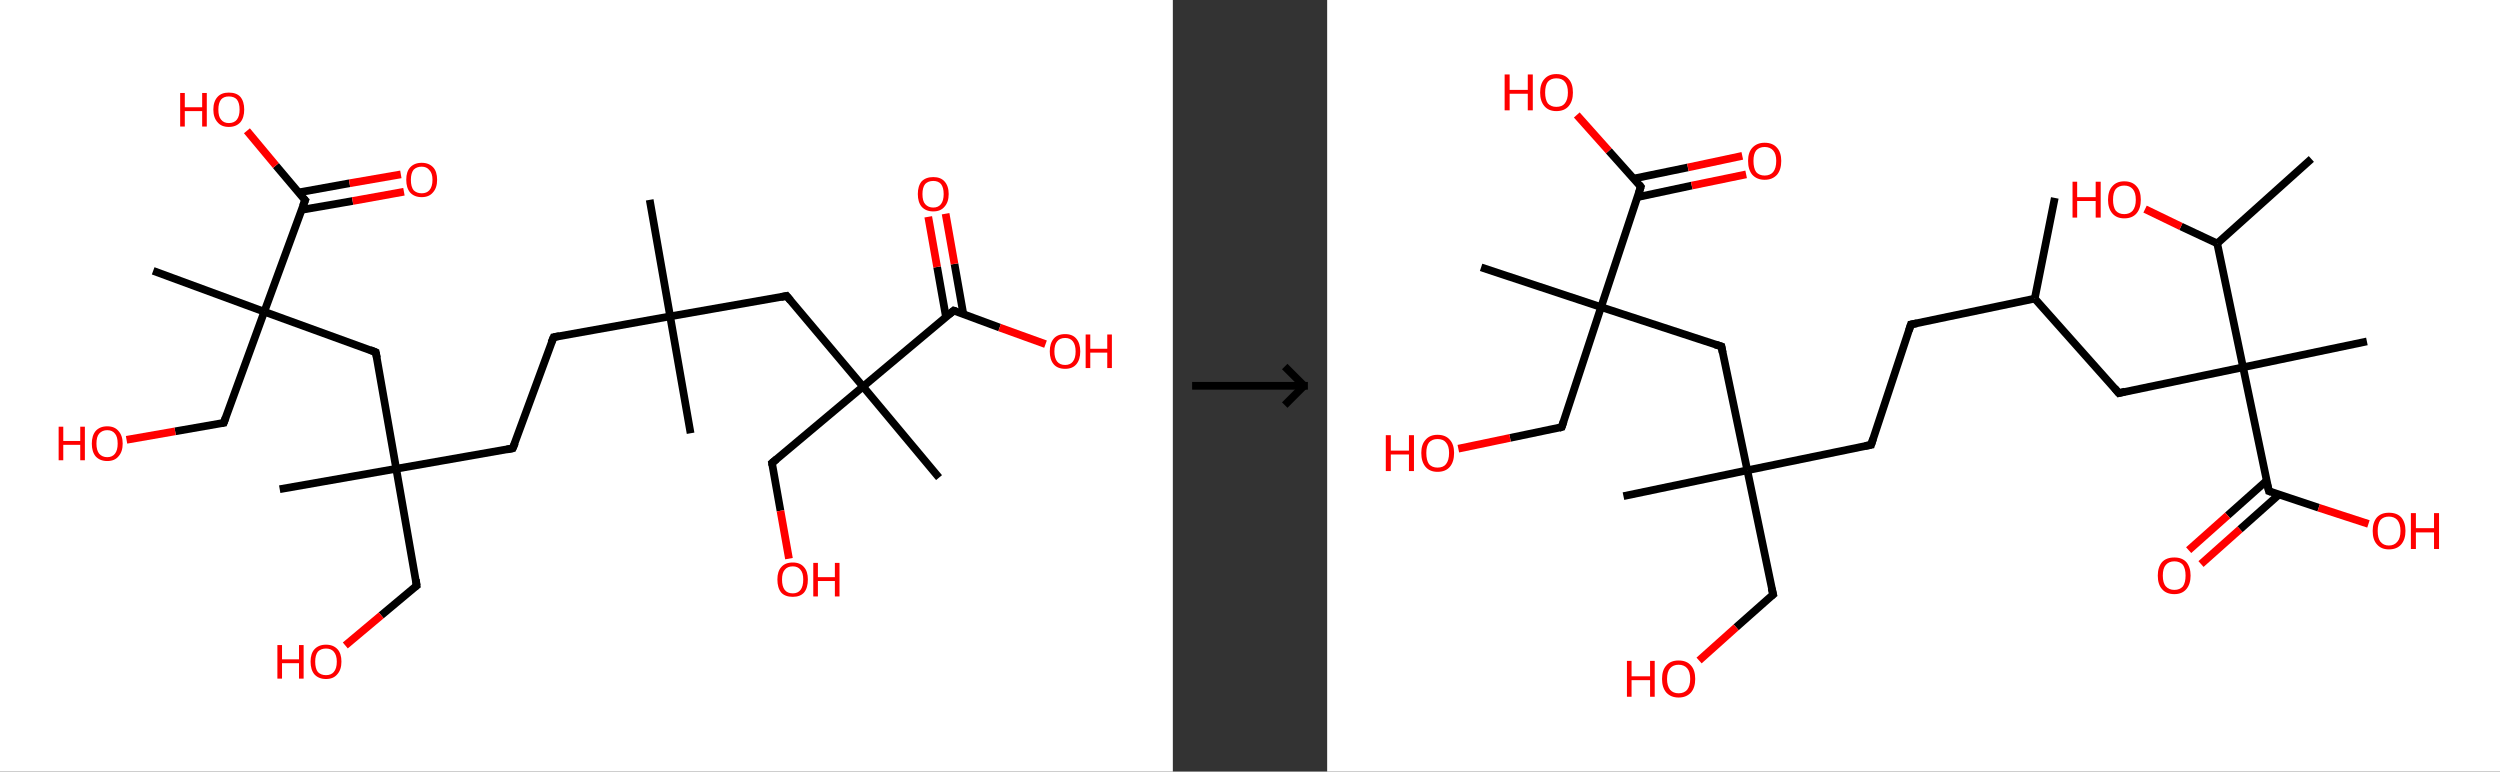 <?xml version='1.0' encoding='ASCII' standalone='yes'?>
<svg xmlns="http://www.w3.org/2000/svg" xmlns:xlink="http://www.w3.org/1999/xlink" version="1.1" width="648.0px" viewBox="0 0 648.0 200.0" height="200.0px">
  <rect x="0" y="0" width="648.0" height="200.0" fill="#333333" stroke="none"/>
  <g>
    <g transform="translate(0, 0) scale(1 1) "><!-- END OF HEADER -->
<rect style="opacity:1.0;fill:#FFFFFF;stroke:none" width="304.0" height="200.0" x="0.0" y="0.0"> </rect>
<path class="bond-0 atom-0 atom-1" d="M 168.4,51.8 L 173.7,82.0" style="fill:none;fill-rule:evenodd;stroke:#000000;stroke-width:2.0px;stroke-linecap:butt;stroke-linejoin:miter;stroke-opacity:1"/>
<path class="bond-1 atom-1 atom-2" d="M 173.7,82.0 L 179.0,112.3" style="fill:none;fill-rule:evenodd;stroke:#000000;stroke-width:2.0px;stroke-linecap:butt;stroke-linejoin:miter;stroke-opacity:1"/>
<path class="bond-2 atom-1 atom-3" d="M 173.7,82.0 L 143.5,87.4" style="fill:none;fill-rule:evenodd;stroke:#000000;stroke-width:2.0px;stroke-linecap:butt;stroke-linejoin:miter;stroke-opacity:1"/>
<path class="bond-3 atom-3 atom-4" d="M 143.5,87.4 L 132.9,116.2" style="fill:none;fill-rule:evenodd;stroke:#000000;stroke-width:2.0px;stroke-linecap:butt;stroke-linejoin:miter;stroke-opacity:1"/>
<path class="bond-4 atom-4 atom-5" d="M 132.9,116.2 L 102.7,121.5" style="fill:none;fill-rule:evenodd;stroke:#000000;stroke-width:2.0px;stroke-linecap:butt;stroke-linejoin:miter;stroke-opacity:1"/>
<path class="bond-5 atom-5 atom-6" d="M 102.7,121.5 L 72.5,126.8" style="fill:none;fill-rule:evenodd;stroke:#000000;stroke-width:2.0px;stroke-linecap:butt;stroke-linejoin:miter;stroke-opacity:1"/>
<path class="bond-6 atom-5 atom-7" d="M 102.7,121.5 L 108.0,151.8" style="fill:none;fill-rule:evenodd;stroke:#000000;stroke-width:2.0px;stroke-linecap:butt;stroke-linejoin:miter;stroke-opacity:1"/>
<path class="bond-7 atom-7 atom-8" d="M 108.0,151.8 L 98.8,159.5" style="fill:none;fill-rule:evenodd;stroke:#000000;stroke-width:2.0px;stroke-linecap:butt;stroke-linejoin:miter;stroke-opacity:1"/>
<path class="bond-7 atom-7 atom-8" d="M 98.8,159.5 L 89.5,167.3" style="fill:none;fill-rule:evenodd;stroke:#FF0000;stroke-width:2.0px;stroke-linecap:butt;stroke-linejoin:miter;stroke-opacity:1"/>
<path class="bond-8 atom-5 atom-9" d="M 102.7,121.5 L 97.4,91.3" style="fill:none;fill-rule:evenodd;stroke:#000000;stroke-width:2.0px;stroke-linecap:butt;stroke-linejoin:miter;stroke-opacity:1"/>
<path class="bond-9 atom-9 atom-10" d="M 97.4,91.3 L 68.5,80.8" style="fill:none;fill-rule:evenodd;stroke:#000000;stroke-width:2.0px;stroke-linecap:butt;stroke-linejoin:miter;stroke-opacity:1"/>
<path class="bond-10 atom-10 atom-11" d="M 68.5,80.8 L 39.7,70.2" style="fill:none;fill-rule:evenodd;stroke:#000000;stroke-width:2.0px;stroke-linecap:butt;stroke-linejoin:miter;stroke-opacity:1"/>
<path class="bond-11 atom-10 atom-12" d="M 68.5,80.8 L 58.0,109.6" style="fill:none;fill-rule:evenodd;stroke:#000000;stroke-width:2.0px;stroke-linecap:butt;stroke-linejoin:miter;stroke-opacity:1"/>
<path class="bond-12 atom-12 atom-13" d="M 58.0,109.6 L 45.4,111.8" style="fill:none;fill-rule:evenodd;stroke:#000000;stroke-width:2.0px;stroke-linecap:butt;stroke-linejoin:miter;stroke-opacity:1"/>
<path class="bond-12 atom-12 atom-13" d="M 45.4,111.8 L 32.8,114.0" style="fill:none;fill-rule:evenodd;stroke:#FF0000;stroke-width:2.0px;stroke-linecap:butt;stroke-linejoin:miter;stroke-opacity:1"/>
<path class="bond-13 atom-10 atom-14" d="M 68.5,80.8 L 79.1,51.9" style="fill:none;fill-rule:evenodd;stroke:#000000;stroke-width:2.0px;stroke-linecap:butt;stroke-linejoin:miter;stroke-opacity:1"/>
<path class="bond-14 atom-14 atom-15" d="M 78.1,54.4 L 91.4,52.1" style="fill:none;fill-rule:evenodd;stroke:#000000;stroke-width:2.0px;stroke-linecap:butt;stroke-linejoin:miter;stroke-opacity:1"/>
<path class="bond-14 atom-14 atom-15" d="M 91.4,52.1 L 104.7,49.7" style="fill:none;fill-rule:evenodd;stroke:#FF0000;stroke-width:2.0px;stroke-linecap:butt;stroke-linejoin:miter;stroke-opacity:1"/>
<path class="bond-14 atom-14 atom-15" d="M 77.3,49.9 L 90.6,47.5" style="fill:none;fill-rule:evenodd;stroke:#000000;stroke-width:2.0px;stroke-linecap:butt;stroke-linejoin:miter;stroke-opacity:1"/>
<path class="bond-14 atom-14 atom-15" d="M 90.6,47.5 L 103.9,45.2" style="fill:none;fill-rule:evenodd;stroke:#FF0000;stroke-width:2.0px;stroke-linecap:butt;stroke-linejoin:miter;stroke-opacity:1"/>
<path class="bond-15 atom-14 atom-16" d="M 79.1,51.9 L 71.5,42.9" style="fill:none;fill-rule:evenodd;stroke:#000000;stroke-width:2.0px;stroke-linecap:butt;stroke-linejoin:miter;stroke-opacity:1"/>
<path class="bond-15 atom-14 atom-16" d="M 71.5,42.9 L 64.0,33.9" style="fill:none;fill-rule:evenodd;stroke:#FF0000;stroke-width:2.0px;stroke-linecap:butt;stroke-linejoin:miter;stroke-opacity:1"/>
<path class="bond-16 atom-1 atom-17" d="M 173.7,82.0 L 203.9,76.7" style="fill:none;fill-rule:evenodd;stroke:#000000;stroke-width:2.0px;stroke-linecap:butt;stroke-linejoin:miter;stroke-opacity:1"/>
<path class="bond-17 atom-17 atom-18" d="M 203.9,76.7 L 223.7,100.2" style="fill:none;fill-rule:evenodd;stroke:#000000;stroke-width:2.0px;stroke-linecap:butt;stroke-linejoin:miter;stroke-opacity:1"/>
<path class="bond-18 atom-18 atom-19" d="M 223.7,100.2 L 243.4,123.8" style="fill:none;fill-rule:evenodd;stroke:#000000;stroke-width:2.0px;stroke-linecap:butt;stroke-linejoin:miter;stroke-opacity:1"/>
<path class="bond-19 atom-18 atom-20" d="M 223.7,100.2 L 200.1,120.0" style="fill:none;fill-rule:evenodd;stroke:#000000;stroke-width:2.0px;stroke-linecap:butt;stroke-linejoin:miter;stroke-opacity:1"/>
<path class="bond-20 atom-20 atom-21" d="M 200.1,120.0 L 202.3,132.4" style="fill:none;fill-rule:evenodd;stroke:#000000;stroke-width:2.0px;stroke-linecap:butt;stroke-linejoin:miter;stroke-opacity:1"/>
<path class="bond-20 atom-20 atom-21" d="M 202.3,132.4 L 204.5,144.8" style="fill:none;fill-rule:evenodd;stroke:#FF0000;stroke-width:2.0px;stroke-linecap:butt;stroke-linejoin:miter;stroke-opacity:1"/>
<path class="bond-21 atom-18 atom-22" d="M 223.7,100.2 L 247.2,80.5" style="fill:none;fill-rule:evenodd;stroke:#000000;stroke-width:2.0px;stroke-linecap:butt;stroke-linejoin:miter;stroke-opacity:1"/>
<path class="bond-22 atom-22 atom-23" d="M 249.7,81.4 L 247.4,68.4" style="fill:none;fill-rule:evenodd;stroke:#000000;stroke-width:2.0px;stroke-linecap:butt;stroke-linejoin:miter;stroke-opacity:1"/>
<path class="bond-22 atom-22 atom-23" d="M 247.4,68.4 L 245.1,55.4" style="fill:none;fill-rule:evenodd;stroke:#FF0000;stroke-width:2.0px;stroke-linecap:butt;stroke-linejoin:miter;stroke-opacity:1"/>
<path class="bond-22 atom-22 atom-23" d="M 245.2,82.2 L 242.9,69.2" style="fill:none;fill-rule:evenodd;stroke:#000000;stroke-width:2.0px;stroke-linecap:butt;stroke-linejoin:miter;stroke-opacity:1"/>
<path class="bond-22 atom-22 atom-23" d="M 242.9,69.2 L 240.6,56.2" style="fill:none;fill-rule:evenodd;stroke:#FF0000;stroke-width:2.0px;stroke-linecap:butt;stroke-linejoin:miter;stroke-opacity:1"/>
<path class="bond-23 atom-22 atom-24" d="M 247.2,80.5 L 259.1,84.9" style="fill:none;fill-rule:evenodd;stroke:#000000;stroke-width:2.0px;stroke-linecap:butt;stroke-linejoin:miter;stroke-opacity:1"/>
<path class="bond-23 atom-22 atom-24" d="M 259.1,84.9 L 271.0,89.2" style="fill:none;fill-rule:evenodd;stroke:#FF0000;stroke-width:2.0px;stroke-linecap:butt;stroke-linejoin:miter;stroke-opacity:1"/>
<path d="M 145.0,87.1 L 143.5,87.4 L 142.9,88.8" style="fill:none;stroke:#000000;stroke-width:2.0px;stroke-linecap:butt;stroke-linejoin:miter;stroke-opacity:1;"/>
<path d="M 133.5,114.8 L 132.9,116.2 L 131.4,116.5" style="fill:none;stroke:#000000;stroke-width:2.0px;stroke-linecap:butt;stroke-linejoin:miter;stroke-opacity:1;"/>
<path d="M 107.8,150.2 L 108.0,151.8 L 107.6,152.1" style="fill:none;stroke:#000000;stroke-width:2.0px;stroke-linecap:butt;stroke-linejoin:miter;stroke-opacity:1;"/>
<path d="M 97.7,92.8 L 97.4,91.3 L 95.9,90.7" style="fill:none;stroke:#000000;stroke-width:2.0px;stroke-linecap:butt;stroke-linejoin:miter;stroke-opacity:1;"/>
<path d="M 58.5,108.2 L 58.0,109.6 L 57.4,109.7" style="fill:none;stroke:#000000;stroke-width:2.0px;stroke-linecap:butt;stroke-linejoin:miter;stroke-opacity:1;"/>
<path d="M 78.5,53.4 L 79.1,51.9 L 78.7,51.5" style="fill:none;stroke:#000000;stroke-width:2.0px;stroke-linecap:butt;stroke-linejoin:miter;stroke-opacity:1;"/>
<path d="M 202.4,77.0 L 203.9,76.7 L 204.9,77.9" style="fill:none;stroke:#000000;stroke-width:2.0px;stroke-linecap:butt;stroke-linejoin:miter;stroke-opacity:1;"/>
<path d="M 201.3,119.0 L 200.1,120.0 L 200.2,120.6" style="fill:none;stroke:#000000;stroke-width:2.0px;stroke-linecap:butt;stroke-linejoin:miter;stroke-opacity:1;"/>
<path d="M 246.0,81.5 L 247.2,80.5 L 247.8,80.7" style="fill:none;stroke:#000000;stroke-width:2.0px;stroke-linecap:butt;stroke-linejoin:miter;stroke-opacity:1;"/>
<path class="atom-8" d="M 71.9 167.2 L 73.1 167.2 L 73.1 170.9 L 77.5 170.9 L 77.5 167.2 L 78.7 167.2 L 78.7 175.9 L 77.5 175.9 L 77.5 171.9 L 73.1 171.9 L 73.1 175.9 L 71.9 175.9 L 71.9 167.2 " fill="#FF0000"/>
<path class="atom-8" d="M 80.5 171.5 Q 80.5 169.4, 81.5 168.3 Q 82.6 167.1, 84.5 167.1 Q 86.4 167.1, 87.5 168.3 Q 88.5 169.4, 88.5 171.5 Q 88.5 173.6, 87.4 174.8 Q 86.4 176.0, 84.5 176.0 Q 82.6 176.0, 81.5 174.8 Q 80.5 173.6, 80.5 171.5 M 84.5 175.0 Q 85.8 175.0, 86.5 174.2 Q 87.3 173.3, 87.3 171.5 Q 87.3 169.8, 86.5 168.9 Q 85.8 168.1, 84.5 168.1 Q 83.2 168.1, 82.4 168.9 Q 81.7 169.8, 81.7 171.5 Q 81.7 173.3, 82.4 174.2 Q 83.2 175.0, 84.5 175.0 " fill="#FF0000"/>
<path class="atom-13" d="M 15.2 110.6 L 16.4 110.6 L 16.4 114.3 L 20.8 114.3 L 20.8 110.6 L 22.0 110.6 L 22.0 119.3 L 20.8 119.3 L 20.8 115.3 L 16.4 115.3 L 16.4 119.3 L 15.2 119.3 L 15.2 110.6 " fill="#FF0000"/>
<path class="atom-13" d="M 23.8 115.0 Q 23.8 112.9, 24.8 111.7 Q 25.9 110.5, 27.8 110.5 Q 29.7 110.5, 30.7 111.7 Q 31.8 112.9, 31.8 115.0 Q 31.8 117.1, 30.7 118.3 Q 29.7 119.5, 27.8 119.5 Q 25.9 119.5, 24.8 118.3 Q 23.8 117.1, 23.8 115.0 M 27.8 118.5 Q 29.1 118.5, 29.8 117.6 Q 30.5 116.7, 30.5 115.0 Q 30.5 113.2, 29.8 112.4 Q 29.1 111.5, 27.8 111.5 Q 26.5 111.5, 25.7 112.4 Q 25.0 113.2, 25.0 115.0 Q 25.0 116.7, 25.7 117.6 Q 26.5 118.5, 27.8 118.5 " fill="#FF0000"/>
<path class="atom-15" d="M 105.3 46.6 Q 105.3 44.5, 106.3 43.4 Q 107.4 42.2, 109.3 42.2 Q 111.2 42.2, 112.3 43.4 Q 113.3 44.5, 113.3 46.6 Q 113.3 48.7, 112.2 49.9 Q 111.2 51.1, 109.3 51.1 Q 107.4 51.1, 106.3 49.9 Q 105.3 48.7, 105.3 46.6 M 109.3 50.1 Q 110.6 50.1, 111.3 49.3 Q 112.1 48.4, 112.1 46.6 Q 112.1 44.9, 111.3 44.1 Q 110.6 43.2, 109.3 43.2 Q 108.0 43.2, 107.2 44.0 Q 106.5 44.9, 106.5 46.6 Q 106.5 48.4, 107.2 49.3 Q 108.0 50.1, 109.3 50.1 " fill="#FF0000"/>
<path class="atom-16" d="M 46.7 24.1 L 47.9 24.1 L 47.9 27.8 L 52.4 27.8 L 52.4 24.1 L 53.6 24.1 L 53.6 32.8 L 52.4 32.8 L 52.4 28.8 L 47.9 28.8 L 47.9 32.8 L 46.7 32.8 L 46.7 24.1 " fill="#FF0000"/>
<path class="atom-16" d="M 55.3 28.4 Q 55.3 26.3, 56.4 25.1 Q 57.4 24.0, 59.3 24.0 Q 61.3 24.0, 62.3 25.1 Q 63.3 26.3, 63.3 28.4 Q 63.3 30.5, 62.3 31.7 Q 61.2 32.9, 59.3 32.9 Q 57.4 32.9, 56.4 31.7 Q 55.3 30.5, 55.3 28.4 M 59.3 31.9 Q 60.7 31.9, 61.4 31.0 Q 62.1 30.1, 62.1 28.4 Q 62.1 26.7, 61.4 25.8 Q 60.7 25.0, 59.3 25.0 Q 58.0 25.0, 57.3 25.8 Q 56.6 26.7, 56.6 28.4 Q 56.6 30.2, 57.3 31.0 Q 58.0 31.9, 59.3 31.9 " fill="#FF0000"/>
<path class="atom-21" d="M 201.5 150.2 Q 201.5 148.1, 202.5 147.0 Q 203.5 145.8, 205.5 145.8 Q 207.4 145.8, 208.4 147.0 Q 209.4 148.1, 209.4 150.2 Q 209.4 152.4, 208.4 153.6 Q 207.4 154.7, 205.5 154.7 Q 203.5 154.7, 202.5 153.6 Q 201.5 152.4, 201.5 150.2 M 205.5 153.8 Q 206.8 153.8, 207.5 152.9 Q 208.2 152.0, 208.2 150.2 Q 208.2 148.5, 207.5 147.7 Q 206.8 146.8, 205.5 146.8 Q 204.1 146.8, 203.4 147.7 Q 202.7 148.5, 202.7 150.2 Q 202.7 152.0, 203.4 152.9 Q 204.1 153.8, 205.5 153.8 " fill="#FF0000"/>
<path class="atom-21" d="M 210.8 145.9 L 212.0 145.9 L 212.0 149.6 L 216.4 149.6 L 216.4 145.9 L 217.6 145.9 L 217.6 154.6 L 216.4 154.6 L 216.4 150.6 L 212.0 150.6 L 212.0 154.6 L 210.8 154.6 L 210.8 145.9 " fill="#FF0000"/>
<path class="atom-23" d="M 237.9 50.3 Q 237.9 48.2, 238.9 47.0 Q 240.0 45.9, 241.9 45.9 Q 243.8 45.9, 244.8 47.0 Q 245.9 48.2, 245.9 50.3 Q 245.9 52.4, 244.8 53.6 Q 243.8 54.8, 241.9 54.8 Q 240.0 54.8, 238.9 53.6 Q 237.9 52.4, 237.9 50.3 M 241.9 53.8 Q 243.2 53.8, 243.9 52.9 Q 244.6 52.0, 244.6 50.3 Q 244.6 48.6, 243.9 47.7 Q 243.2 46.9, 241.9 46.9 Q 240.6 46.9, 239.8 47.7 Q 239.1 48.6, 239.1 50.3 Q 239.1 52.1, 239.8 52.9 Q 240.6 53.8, 241.9 53.8 " fill="#FF0000"/>
<path class="atom-24" d="M 272.1 91.1 Q 272.1 89.0, 273.1 87.8 Q 274.1 86.6, 276.1 86.6 Q 278.0 86.6, 279.0 87.8 Q 280.0 89.0, 280.0 91.1 Q 280.0 93.2, 279.0 94.4 Q 278.0 95.6, 276.1 95.6 Q 274.1 95.6, 273.1 94.4 Q 272.1 93.2, 272.1 91.1 M 276.1 94.6 Q 277.4 94.6, 278.1 93.7 Q 278.8 92.8, 278.8 91.1 Q 278.8 89.4, 278.1 88.5 Q 277.4 87.6, 276.1 87.6 Q 274.7 87.6, 274.0 88.5 Q 273.3 89.3, 273.3 91.1 Q 273.3 92.8, 274.0 93.7 Q 274.7 94.6, 276.1 94.6 " fill="#FF0000"/>
<path class="atom-24" d="M 281.4 86.7 L 282.6 86.7 L 282.6 90.4 L 287.0 90.4 L 287.0 86.7 L 288.2 86.7 L 288.2 95.4 L 287.0 95.4 L 287.0 91.4 L 282.6 91.4 L 282.6 95.4 L 281.4 95.4 L 281.4 86.7 " fill="#FF0000"/>
</g>
    <g transform="translate(304.0, 0) scale(1 1) "><line x1="5" y1="100" x2="35" y2="100" style="stroke:rgb(0,0,0);stroke-width:2"/>
  <line x1="34" y1="100" x2="29" y2="95" style="stroke:rgb(0,0,0);stroke-width:2"/>
  <line x1="34" y1="100" x2="29" y2="105" style="stroke:rgb(0,0,0);stroke-width:2"/>
</g>
    <g transform="translate(344.0, 0) scale(1 1) "><!-- END OF HEADER -->
<rect style="opacity:1.0;fill:#FFFFFF;stroke:none" width="304.0" height="200.0" x="0.0" y="0.0"> </rect>
<path class="bond-0 atom-0 atom-1" d="M 188.6,51.3 L 183.4,77.4" style="fill:none;fill-rule:evenodd;stroke:#000000;stroke-width:2.0px;stroke-linecap:butt;stroke-linejoin:miter;stroke-opacity:1"/>
<path class="bond-1 atom-1 atom-2" d="M 183.4,77.4 L 151.3,84.1" style="fill:none;fill-rule:evenodd;stroke:#000000;stroke-width:2.0px;stroke-linecap:butt;stroke-linejoin:miter;stroke-opacity:1"/>
<path class="bond-2 atom-2 atom-3" d="M 151.3,84.1 L 141.0,115.3" style="fill:none;fill-rule:evenodd;stroke:#000000;stroke-width:2.0px;stroke-linecap:butt;stroke-linejoin:miter;stroke-opacity:1"/>
<path class="bond-3 atom-3 atom-4" d="M 141.0,115.3 L 108.9,121.9" style="fill:none;fill-rule:evenodd;stroke:#000000;stroke-width:2.0px;stroke-linecap:butt;stroke-linejoin:miter;stroke-opacity:1"/>
<path class="bond-4 atom-4 atom-5" d="M 108.9,121.9 L 76.8,128.6" style="fill:none;fill-rule:evenodd;stroke:#000000;stroke-width:2.0px;stroke-linecap:butt;stroke-linejoin:miter;stroke-opacity:1"/>
<path class="bond-5 atom-4 atom-6" d="M 108.9,121.9 L 115.6,154.1" style="fill:none;fill-rule:evenodd;stroke:#000000;stroke-width:2.0px;stroke-linecap:butt;stroke-linejoin:miter;stroke-opacity:1"/>
<path class="bond-6 atom-6 atom-7" d="M 115.6,154.1 L 106.0,162.6" style="fill:none;fill-rule:evenodd;stroke:#000000;stroke-width:2.0px;stroke-linecap:butt;stroke-linejoin:miter;stroke-opacity:1"/>
<path class="bond-6 atom-6 atom-7" d="M 106.0,162.6 L 96.4,171.2" style="fill:none;fill-rule:evenodd;stroke:#FF0000;stroke-width:2.0px;stroke-linecap:butt;stroke-linejoin:miter;stroke-opacity:1"/>
<path class="bond-7 atom-4 atom-8" d="M 108.9,121.9 L 102.2,89.8" style="fill:none;fill-rule:evenodd;stroke:#000000;stroke-width:2.0px;stroke-linecap:butt;stroke-linejoin:miter;stroke-opacity:1"/>
<path class="bond-8 atom-8 atom-9" d="M 102.2,89.8 L 71.0,79.6" style="fill:none;fill-rule:evenodd;stroke:#000000;stroke-width:2.0px;stroke-linecap:butt;stroke-linejoin:miter;stroke-opacity:1"/>
<path class="bond-9 atom-9 atom-10" d="M 71.0,79.6 L 39.9,69.3" style="fill:none;fill-rule:evenodd;stroke:#000000;stroke-width:2.0px;stroke-linecap:butt;stroke-linejoin:miter;stroke-opacity:1"/>
<path class="bond-10 atom-9 atom-11" d="M 71.0,79.6 L 60.8,110.7" style="fill:none;fill-rule:evenodd;stroke:#000000;stroke-width:2.0px;stroke-linecap:butt;stroke-linejoin:miter;stroke-opacity:1"/>
<path class="bond-11 atom-11 atom-12" d="M 60.8,110.7 L 47.4,113.5" style="fill:none;fill-rule:evenodd;stroke:#000000;stroke-width:2.0px;stroke-linecap:butt;stroke-linejoin:miter;stroke-opacity:1"/>
<path class="bond-11 atom-11 atom-12" d="M 47.4,113.5 L 34.0,116.3" style="fill:none;fill-rule:evenodd;stroke:#FF0000;stroke-width:2.0px;stroke-linecap:butt;stroke-linejoin:miter;stroke-opacity:1"/>
<path class="bond-12 atom-9 atom-13" d="M 71.0,79.6 L 81.3,48.4" style="fill:none;fill-rule:evenodd;stroke:#000000;stroke-width:2.0px;stroke-linecap:butt;stroke-linejoin:miter;stroke-opacity:1"/>
<path class="bond-13 atom-13 atom-14" d="M 80.4,51.1 L 94.5,48.1" style="fill:none;fill-rule:evenodd;stroke:#000000;stroke-width:2.0px;stroke-linecap:butt;stroke-linejoin:miter;stroke-opacity:1"/>
<path class="bond-13 atom-13 atom-14" d="M 94.5,48.1 L 108.6,45.2" style="fill:none;fill-rule:evenodd;stroke:#FF0000;stroke-width:2.0px;stroke-linecap:butt;stroke-linejoin:miter;stroke-opacity:1"/>
<path class="bond-13 atom-13 atom-14" d="M 79.4,46.3 L 93.5,43.4" style="fill:none;fill-rule:evenodd;stroke:#000000;stroke-width:2.0px;stroke-linecap:butt;stroke-linejoin:miter;stroke-opacity:1"/>
<path class="bond-13 atom-13 atom-14" d="M 93.5,43.4 L 107.6,40.4" style="fill:none;fill-rule:evenodd;stroke:#FF0000;stroke-width:2.0px;stroke-linecap:butt;stroke-linejoin:miter;stroke-opacity:1"/>
<path class="bond-14 atom-13 atom-15" d="M 81.3,48.4 L 73.0,39.1" style="fill:none;fill-rule:evenodd;stroke:#000000;stroke-width:2.0px;stroke-linecap:butt;stroke-linejoin:miter;stroke-opacity:1"/>
<path class="bond-14 atom-13 atom-15" d="M 73.0,39.1 L 64.7,29.8" style="fill:none;fill-rule:evenodd;stroke:#FF0000;stroke-width:2.0px;stroke-linecap:butt;stroke-linejoin:miter;stroke-opacity:1"/>
<path class="bond-15 atom-1 atom-16" d="M 183.4,77.4 L 205.2,101.9" style="fill:none;fill-rule:evenodd;stroke:#000000;stroke-width:2.0px;stroke-linecap:butt;stroke-linejoin:miter;stroke-opacity:1"/>
<path class="bond-16 atom-16 atom-17" d="M 205.2,101.9 L 237.4,95.2" style="fill:none;fill-rule:evenodd;stroke:#000000;stroke-width:2.0px;stroke-linecap:butt;stroke-linejoin:miter;stroke-opacity:1"/>
<path class="bond-17 atom-17 atom-18" d="M 237.4,95.2 L 269.5,88.5" style="fill:none;fill-rule:evenodd;stroke:#000000;stroke-width:2.0px;stroke-linecap:butt;stroke-linejoin:miter;stroke-opacity:1"/>
<path class="bond-18 atom-17 atom-19" d="M 237.4,95.2 L 244.1,127.3" style="fill:none;fill-rule:evenodd;stroke:#000000;stroke-width:2.0px;stroke-linecap:butt;stroke-linejoin:miter;stroke-opacity:1"/>
<path class="bond-19 atom-19 atom-20" d="M 243.5,124.6 L 233.4,133.6" style="fill:none;fill-rule:evenodd;stroke:#000000;stroke-width:2.0px;stroke-linecap:butt;stroke-linejoin:miter;stroke-opacity:1"/>
<path class="bond-19 atom-19 atom-20" d="M 233.4,133.6 L 223.3,142.6" style="fill:none;fill-rule:evenodd;stroke:#FF0000;stroke-width:2.0px;stroke-linecap:butt;stroke-linejoin:miter;stroke-opacity:1"/>
<path class="bond-19 atom-19 atom-20" d="M 246.7,128.2 L 236.6,137.2" style="fill:none;fill-rule:evenodd;stroke:#000000;stroke-width:2.0px;stroke-linecap:butt;stroke-linejoin:miter;stroke-opacity:1"/>
<path class="bond-19 atom-19 atom-20" d="M 236.6,137.2 L 226.5,146.2" style="fill:none;fill-rule:evenodd;stroke:#FF0000;stroke-width:2.0px;stroke-linecap:butt;stroke-linejoin:miter;stroke-opacity:1"/>
<path class="bond-20 atom-19 atom-21" d="M 244.1,127.3 L 257.0,131.6" style="fill:none;fill-rule:evenodd;stroke:#000000;stroke-width:2.0px;stroke-linecap:butt;stroke-linejoin:miter;stroke-opacity:1"/>
<path class="bond-20 atom-19 atom-21" d="M 257.0,131.6 L 269.9,135.8" style="fill:none;fill-rule:evenodd;stroke:#FF0000;stroke-width:2.0px;stroke-linecap:butt;stroke-linejoin:miter;stroke-opacity:1"/>
<path class="bond-21 atom-17 atom-22" d="M 237.4,95.2 L 230.7,63.1" style="fill:none;fill-rule:evenodd;stroke:#000000;stroke-width:2.0px;stroke-linecap:butt;stroke-linejoin:miter;stroke-opacity:1"/>
<path class="bond-22 atom-22 atom-23" d="M 230.7,63.1 L 255.1,41.2" style="fill:none;fill-rule:evenodd;stroke:#000000;stroke-width:2.0px;stroke-linecap:butt;stroke-linejoin:miter;stroke-opacity:1"/>
<path class="bond-23 atom-22 atom-24" d="M 230.7,63.1 L 221.3,58.7" style="fill:none;fill-rule:evenodd;stroke:#000000;stroke-width:2.0px;stroke-linecap:butt;stroke-linejoin:miter;stroke-opacity:1"/>
<path class="bond-23 atom-22 atom-24" d="M 221.3,58.7 L 212.0,54.2" style="fill:none;fill-rule:evenodd;stroke:#FF0000;stroke-width:2.0px;stroke-linecap:butt;stroke-linejoin:miter;stroke-opacity:1"/>
<path d="M 152.9,83.8 L 151.3,84.1 L 150.8,85.7" style="fill:none;stroke:#000000;stroke-width:2.0px;stroke-linecap:butt;stroke-linejoin:miter;stroke-opacity:1;"/>
<path d="M 141.5,113.7 L 141.0,115.3 L 139.4,115.6" style="fill:none;stroke:#000000;stroke-width:2.0px;stroke-linecap:butt;stroke-linejoin:miter;stroke-opacity:1;"/>
<path d="M 115.2,152.5 L 115.6,154.1 L 115.1,154.5" style="fill:none;stroke:#000000;stroke-width:2.0px;stroke-linecap:butt;stroke-linejoin:miter;stroke-opacity:1;"/>
<path d="M 102.5,91.4 L 102.2,89.8 L 100.6,89.3" style="fill:none;stroke:#000000;stroke-width:2.0px;stroke-linecap:butt;stroke-linejoin:miter;stroke-opacity:1;"/>
<path d="M 61.3,109.2 L 60.8,110.7 L 60.1,110.9" style="fill:none;stroke:#000000;stroke-width:2.0px;stroke-linecap:butt;stroke-linejoin:miter;stroke-opacity:1;"/>
<path d="M 80.8,50.0 L 81.3,48.4 L 80.9,47.9" style="fill:none;stroke:#000000;stroke-width:2.0px;stroke-linecap:butt;stroke-linejoin:miter;stroke-opacity:1;"/>
<path d="M 204.1,100.6 L 205.2,101.9 L 206.8,101.5" style="fill:none;stroke:#000000;stroke-width:2.0px;stroke-linecap:butt;stroke-linejoin:miter;stroke-opacity:1;"/>
<path d="M 243.7,125.7 L 244.1,127.3 L 244.7,127.5" style="fill:none;stroke:#000000;stroke-width:2.0px;stroke-linecap:butt;stroke-linejoin:miter;stroke-opacity:1;"/>
<path class="atom-7" d="M 77.7 171.3 L 78.9 171.3 L 78.9 175.3 L 83.7 175.3 L 83.7 171.3 L 84.9 171.3 L 84.9 180.6 L 83.7 180.6 L 83.7 176.3 L 78.9 176.3 L 78.9 180.6 L 77.7 180.6 L 77.7 171.3 " fill="#FF0000"/>
<path class="atom-7" d="M 86.8 176.0 Q 86.8 173.7, 87.9 172.5 Q 89.0 171.2, 91.1 171.2 Q 93.2 171.2, 94.3 172.5 Q 95.4 173.7, 95.4 176.0 Q 95.4 178.2, 94.3 179.5 Q 93.1 180.8, 91.1 180.8 Q 89.1 180.8, 87.9 179.5 Q 86.8 178.2, 86.8 176.0 M 91.1 179.7 Q 92.5 179.7, 93.3 178.8 Q 94.1 177.8, 94.1 176.0 Q 94.1 174.1, 93.3 173.2 Q 92.5 172.3, 91.1 172.3 Q 89.7 172.3, 88.9 173.2 Q 88.1 174.1, 88.1 176.0 Q 88.1 177.8, 88.9 178.8 Q 89.7 179.7, 91.1 179.7 " fill="#FF0000"/>
<path class="atom-12" d="M 15.2 112.8 L 16.5 112.8 L 16.5 116.8 L 21.2 116.8 L 21.2 112.8 L 22.5 112.8 L 22.5 122.1 L 21.2 122.1 L 21.2 117.8 L 16.5 117.8 L 16.5 122.1 L 15.2 122.1 L 15.2 112.8 " fill="#FF0000"/>
<path class="atom-12" d="M 24.4 117.4 Q 24.4 115.2, 25.5 114.0 Q 26.6 112.7, 28.6 112.7 Q 30.7 112.7, 31.8 114.0 Q 32.9 115.2, 32.9 117.4 Q 32.9 119.7, 31.8 121.0 Q 30.7 122.3, 28.6 122.3 Q 26.6 122.3, 25.5 121.0 Q 24.4 119.7, 24.4 117.4 M 28.6 121.2 Q 30.1 121.2, 30.8 120.3 Q 31.6 119.3, 31.6 117.4 Q 31.6 115.6, 30.8 114.7 Q 30.1 113.8, 28.6 113.8 Q 27.2 113.8, 26.4 114.7 Q 25.7 115.6, 25.7 117.4 Q 25.7 119.3, 26.4 120.3 Q 27.2 121.2, 28.6 121.2 " fill="#FF0000"/>
<path class="atom-14" d="M 109.1 41.7 Q 109.1 39.5, 110.2 38.3 Q 111.4 37.0, 113.4 37.0 Q 115.5 37.0, 116.6 38.3 Q 117.7 39.5, 117.7 41.7 Q 117.7 44.0, 116.6 45.3 Q 115.4 46.6, 113.4 46.6 Q 111.4 46.6, 110.2 45.3 Q 109.1 44.0, 109.1 41.7 M 113.4 45.5 Q 114.8 45.5, 115.6 44.6 Q 116.4 43.6, 116.4 41.7 Q 116.4 39.9, 115.6 39.0 Q 114.8 38.1, 113.4 38.1 Q 112.0 38.1, 111.2 39.0 Q 110.5 39.9, 110.5 41.7 Q 110.5 43.6, 111.2 44.6 Q 112.0 45.5, 113.4 45.5 " fill="#FF0000"/>
<path class="atom-15" d="M 46.0 19.3 L 47.3 19.3 L 47.3 23.3 L 52.0 23.3 L 52.0 19.3 L 53.3 19.3 L 53.3 28.6 L 52.0 28.6 L 52.0 24.3 L 47.3 24.3 L 47.3 28.6 L 46.0 28.6 L 46.0 19.3 " fill="#FF0000"/>
<path class="atom-15" d="M 55.2 24.0 Q 55.2 21.7, 56.3 20.5 Q 57.4 19.2, 59.4 19.2 Q 61.5 19.2, 62.6 20.5 Q 63.7 21.7, 63.7 24.0 Q 63.7 26.2, 62.6 27.5 Q 61.5 28.8, 59.4 28.8 Q 57.4 28.8, 56.3 27.5 Q 55.2 26.2, 55.2 24.0 M 59.4 27.7 Q 60.9 27.7, 61.6 26.8 Q 62.4 25.8, 62.4 24.0 Q 62.4 22.1, 61.6 21.2 Q 60.9 20.3, 59.4 20.3 Q 58.0 20.3, 57.2 21.2 Q 56.5 22.1, 56.5 24.0 Q 56.5 25.8, 57.2 26.8 Q 58.0 27.7, 59.4 27.7 " fill="#FF0000"/>
<path class="atom-20" d="M 215.3 149.2 Q 215.3 147.0, 216.4 145.7 Q 217.5 144.5, 219.6 144.5 Q 221.6 144.5, 222.7 145.7 Q 223.8 147.0, 223.8 149.2 Q 223.8 151.4, 222.7 152.7 Q 221.6 154.0, 219.6 154.0 Q 217.5 154.0, 216.4 152.7 Q 215.3 151.5, 215.3 149.2 M 219.6 152.9 Q 221.0 152.9, 221.8 152.0 Q 222.5 151.0, 222.5 149.2 Q 222.5 147.4, 221.8 146.4 Q 221.0 145.5, 219.6 145.5 Q 218.2 145.5, 217.4 146.4 Q 216.6 147.3, 216.6 149.2 Q 216.6 151.1, 217.4 152.0 Q 218.2 152.9, 219.6 152.9 " fill="#FF0000"/>
<path class="atom-21" d="M 271.0 137.6 Q 271.0 135.4, 272.1 134.1 Q 273.2 132.9, 275.2 132.9 Q 277.3 132.9, 278.4 134.1 Q 279.5 135.4, 279.5 137.6 Q 279.5 139.8, 278.4 141.1 Q 277.3 142.4, 275.2 142.4 Q 273.2 142.4, 272.1 141.1 Q 271.0 139.9, 271.0 137.6 M 275.2 141.4 Q 276.6 141.4, 277.4 140.4 Q 278.2 139.5, 278.2 137.6 Q 278.2 135.8, 277.4 134.8 Q 276.6 133.9, 275.2 133.9 Q 273.8 133.9, 273.0 134.8 Q 272.3 135.8, 272.3 137.6 Q 272.3 139.5, 273.0 140.4 Q 273.8 141.4, 275.2 141.4 " fill="#FF0000"/>
<path class="atom-21" d="M 280.9 133.0 L 282.2 133.0 L 282.2 136.9 L 286.9 136.9 L 286.9 133.0 L 288.2 133.0 L 288.2 142.3 L 286.9 142.3 L 286.9 138.0 L 282.2 138.0 L 282.2 142.3 L 280.9 142.3 L 280.9 133.0 " fill="#FF0000"/>
<path class="atom-24" d="M 193.2 47.1 L 194.4 47.1 L 194.4 51.1 L 199.2 51.1 L 199.2 47.1 L 200.5 47.1 L 200.5 56.4 L 199.2 56.4 L 199.2 52.1 L 194.4 52.1 L 194.4 56.4 L 193.2 56.4 L 193.2 47.1 " fill="#FF0000"/>
<path class="atom-24" d="M 202.4 51.8 Q 202.4 49.5, 203.5 48.3 Q 204.6 47.0, 206.6 47.0 Q 208.7 47.0, 209.8 48.3 Q 210.9 49.5, 210.9 51.8 Q 210.9 54.0, 209.8 55.3 Q 208.7 56.6, 206.6 56.6 Q 204.6 56.6, 203.5 55.3 Q 202.4 54.0, 202.4 51.8 M 206.6 55.5 Q 208.0 55.5, 208.8 54.6 Q 209.6 53.6, 209.6 51.8 Q 209.6 49.9, 208.8 49.0 Q 208.0 48.1, 206.6 48.1 Q 205.2 48.1, 204.4 49.0 Q 203.7 49.9, 203.7 51.8 Q 203.7 53.6, 204.4 54.6 Q 205.2 55.5, 206.6 55.5 " fill="#FF0000"/>
</g>
  </g>
</svg>
